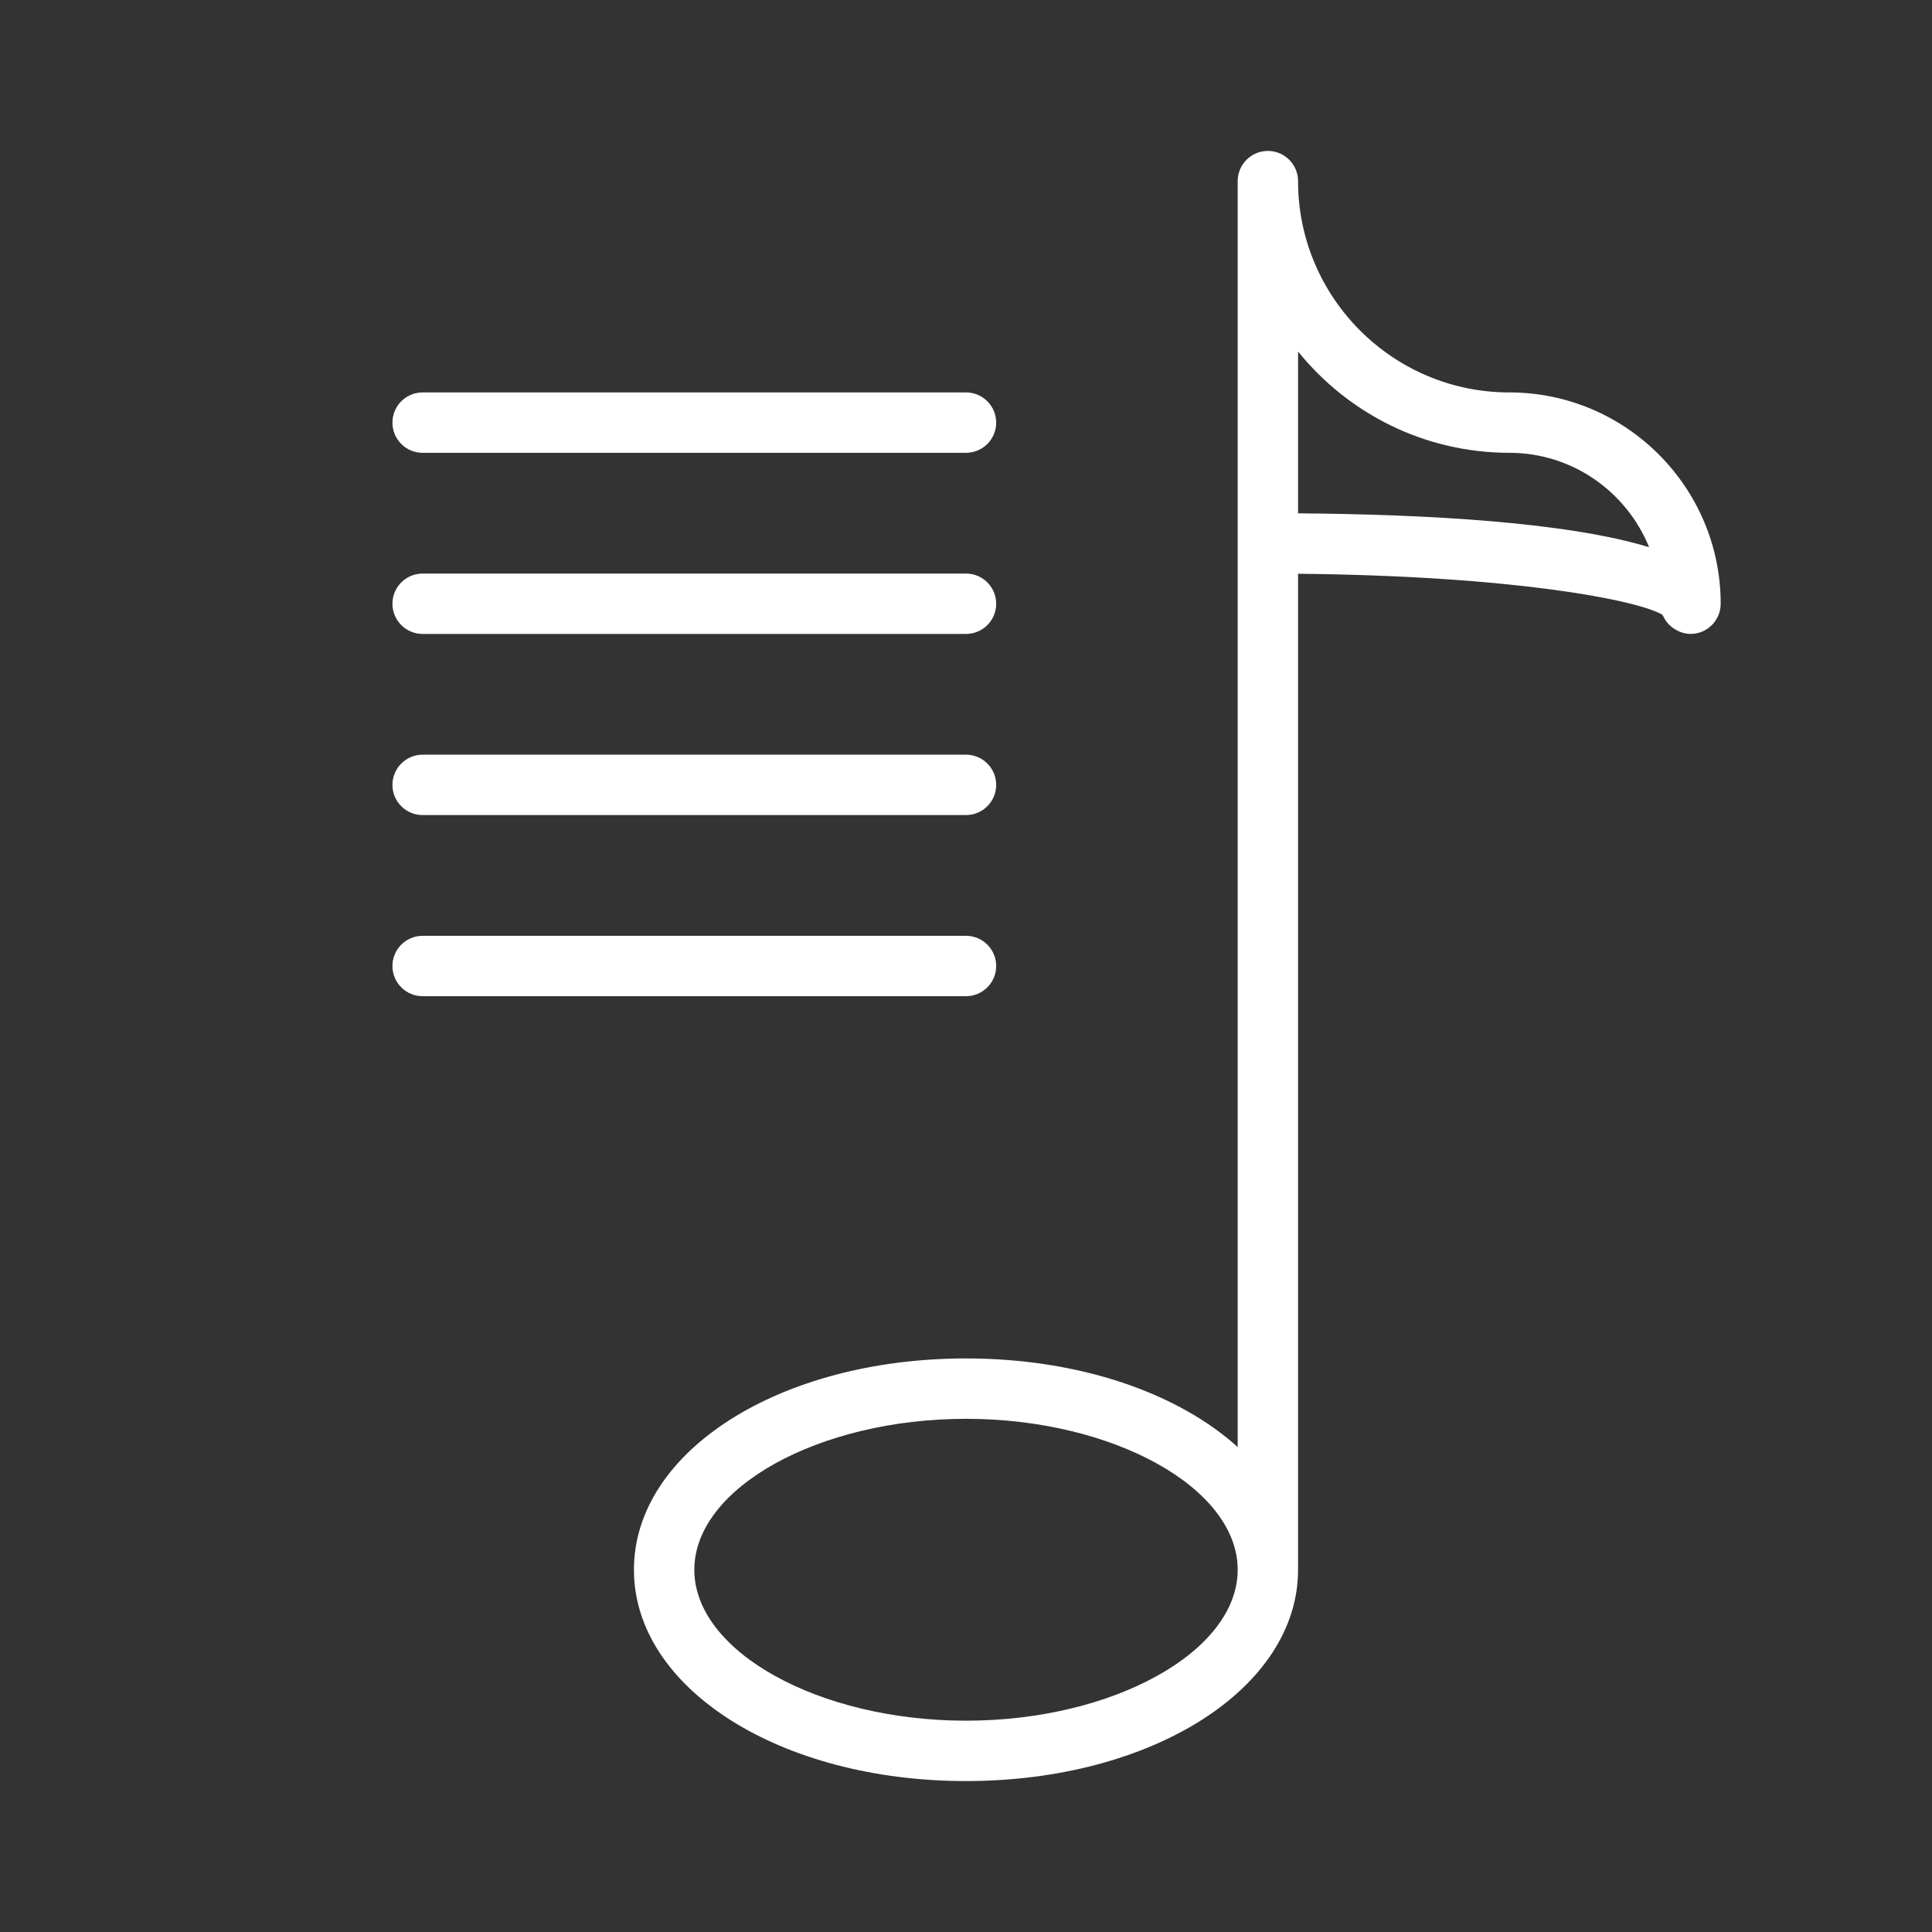 <?xml version="1.0" encoding="UTF-8"?>
<svg width="1200pt" height="1200pt" version="1.1" viewBox="0 0 1200 1200" xmlns="http://www.w3.org/2000/svg">
 <rect x="0" y="0" width="1200" height="1200" fill="#333333" stroke="none"/>
 <g fill="#fff">
  <path d="m937.5 243.75c-72.355 0-131.25-58.875-131.25-131.25 0-10.352-8.383-18.75-18.75-18.75s-18.75 8.398-18.75 18.75v786.3c-37.031-33.508-98.137-55.051-168.75-55.051-115.65 0-206.25 57.656-206.25 131.25s90.602 131.25 206.25 131.25 206.25-57.656 206.25-131.25v-618.62c134.34 1.312 210.92 16.352 226.29 25.461 0.039 0.074 0.094 0.133 0.133 0.227 0.168 0.395 0.43 0.73 0.637 1.105 0.77 1.594 1.742 3.039 2.906 4.332 0.488 0.523 1.012 0.977 1.539 1.445 1.164 1.031 2.438 1.875 3.824 2.57 0.602 0.32 1.164 0.656 1.801 0.883 2.078 0.801 4.273 1.344 6.617 1.344 10.367 0 18.75-8.398 18.75-18.75 0-72.375-58.895-131.25-131.25-131.25zm-337.5 825c-91.48 0-168.75-42.938-168.75-93.75s77.289-93.75 168.75-93.75 168.75 42.938 168.75 93.75-77.27 93.75-168.75 93.75zm206.25-850.41c30.957 38.305 78.262 62.906 131.25 62.906 39.262 0 72.844 24.32 86.793 58.633-50.832-15.508-137.38-20.422-218.04-21.039z"/>
  <path d="m262.5 281.25h337.5c10.352 0 18.75-8.398 18.75-18.75s-8.398-18.75-18.75-18.75h-337.5c-10.352 0-18.75 8.398-18.75 18.75s8.383 18.75 18.75 18.75z"/>
  <path d="m262.5 393.75h337.5c10.352 0 18.75-8.398 18.75-18.75s-8.398-18.75-18.75-18.75h-337.5c-10.352 0-18.75 8.398-18.75 18.75s8.383 18.75 18.75 18.75z"/>
  <path d="m262.5 506.25h337.5c10.352 0 18.75-8.398 18.75-18.75s-8.398-18.75-18.75-18.75h-337.5c-10.352 0-18.75 8.398-18.75 18.75s8.383 18.75 18.75 18.75z"/>
  <path d="m618.75 600c0-10.352-8.398-18.75-18.75-18.75h-337.5c-10.352 0-18.75 8.398-18.75 18.75s8.398 18.75 18.75 18.75h337.5c10.352 0 18.75-8.398 18.75-18.75z"/>
 </g>
</svg>
